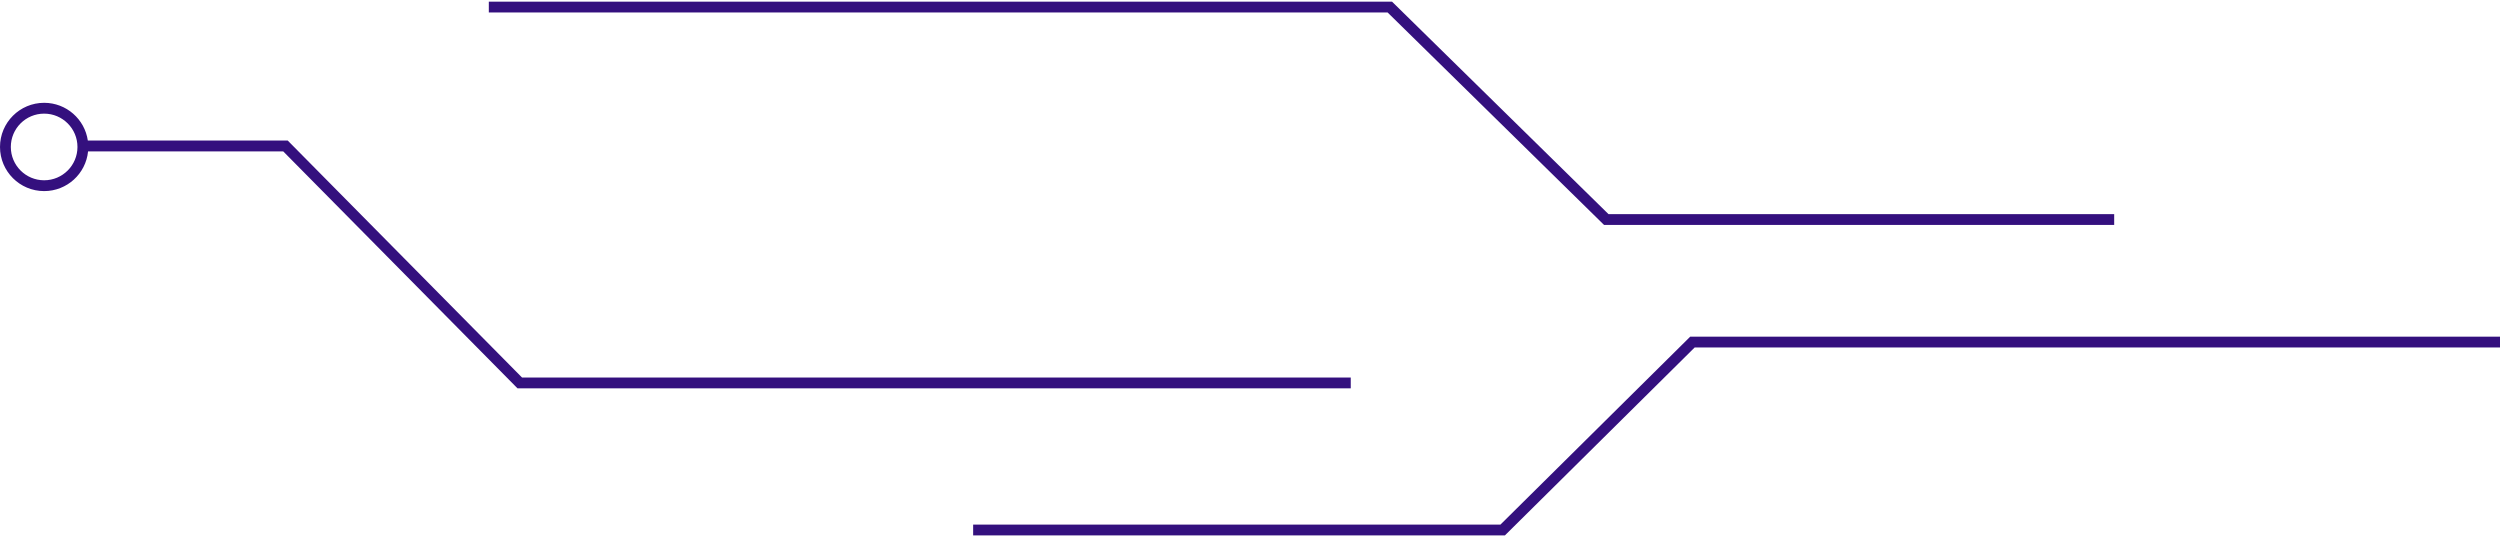 <svg width="462" height="99" viewBox="0 0 462 99" fill="none" xmlns="http://www.w3.org/2000/svg">
<path fill-rule="evenodd" clip-rule="evenodd" d="M296.836 41.566L390.701 41.566V39.566L297.245 39.566L257.542 0.595L257.25 0.309L256.841 0.309L90.333 0.309V2.309L256.433 2.309L296.135 41.279L296.427 41.566H296.836ZM14.315 27.158C14.315 30.558 11.559 33.315 8.158 33.315C4.757 33.315 2 30.558 2 27.158C2 23.757 4.757 21 8.158 21C11.559 21 14.315 23.757 14.315 27.158ZM16.275 27.977C15.864 32.097 12.387 35.315 8.158 35.315C3.652 35.315 0 31.663 0 27.158C0 22.652 3.652 19 8.158 19C12.262 19 15.658 22.031 16.231 25.977L52.758 25.977H53.176L53.469 26.274L96.469 69.764L249.619 69.764V71.764L96.051 71.764H95.634L95.34 71.467L52.341 27.977L16.275 27.977ZM462 64.214L313.175 64.214L278.4 98.652L278.108 98.942H277.697L179.837 98.942V96.942L277.285 96.942L312.06 62.504L312.352 62.214H312.763L462 62.214V64.214Z" fill="#34107E"/>
</svg>
